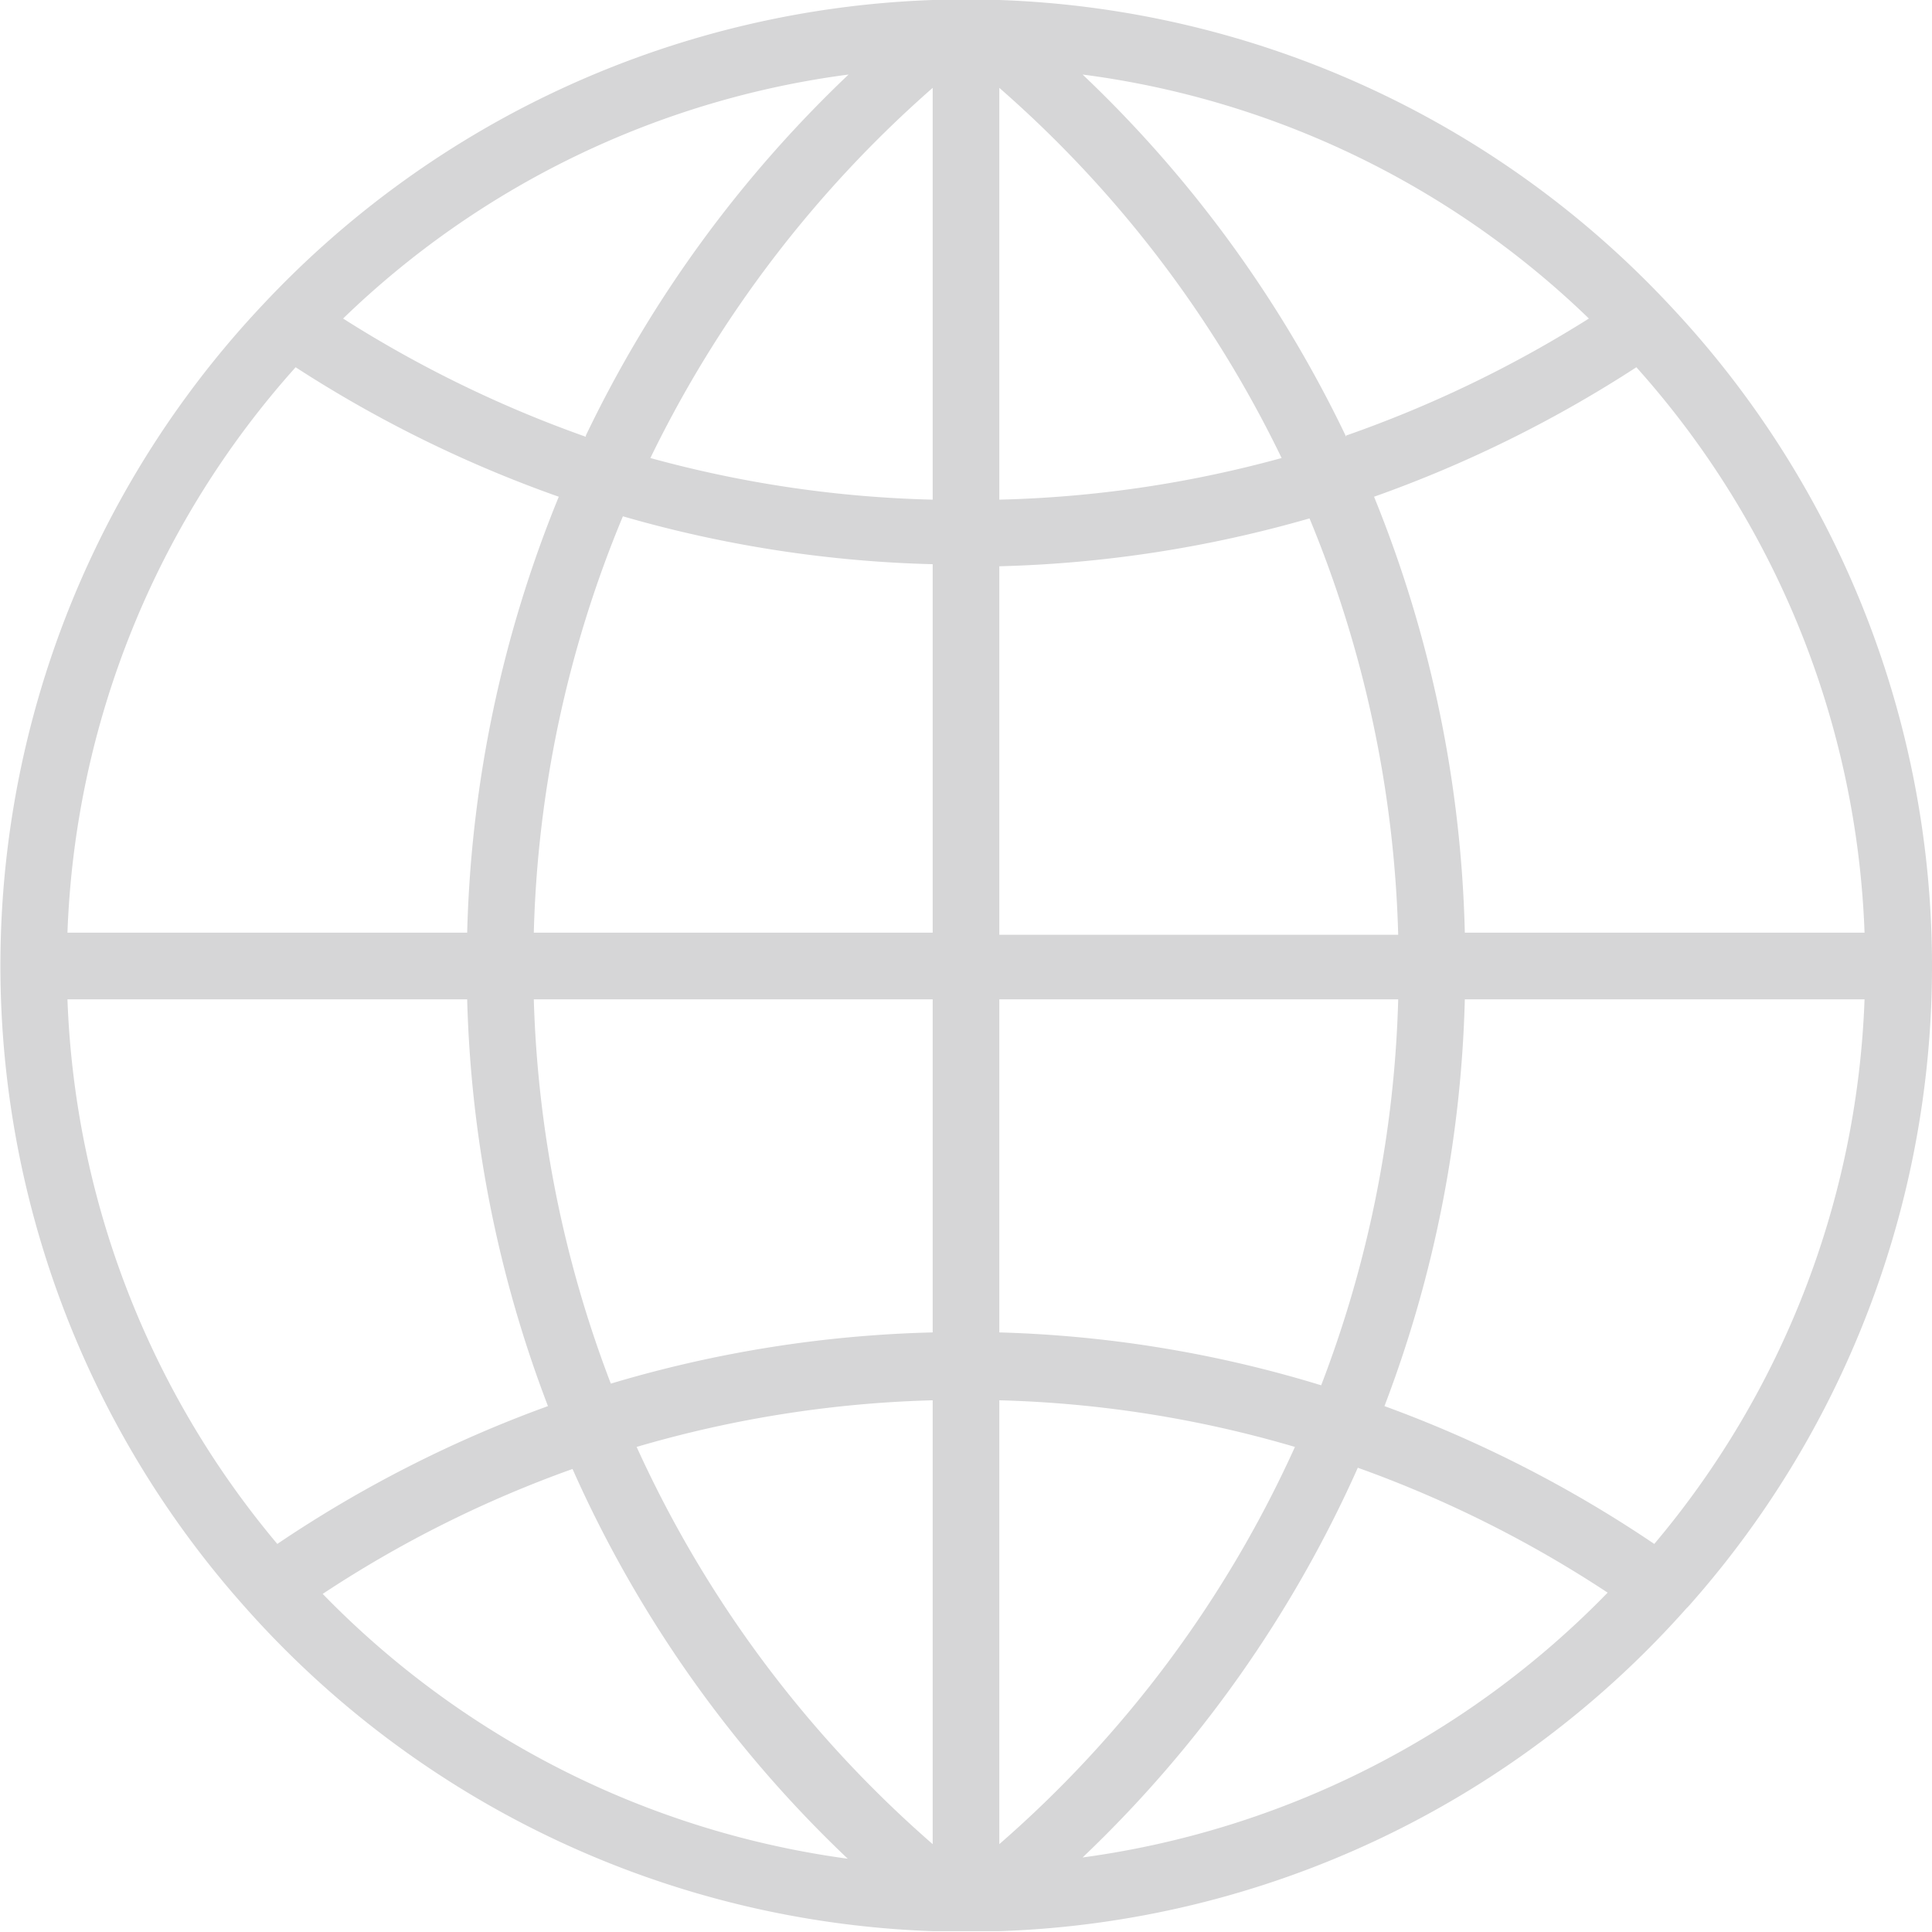 <svg id="Layer_1" data-name="Layer 1" xmlns="http://www.w3.org/2000/svg" viewBox="0 0 46.4 46.4"><title>icon_trangchu_bott</title><style>path{fill:#d6d6d7;}</style><path d="M40.55,38.58A23.14,23.14,0,0,0,40.1,7.33h0A23.13,23.13,0,0,0,24,0H22.4A23.15,23.15,0,0,0,6.31,7.32h0a23.14,23.14,0,0,0-.45,31.25v0l0,0A23.16,23.16,0,0,0,22.4,46.38H24a23.1,23.1,0,0,0,16.5-7.75l0,0s0,0,0,0ZM1.62,24h9.6a29.49,29.49,0,0,0,1.94,9.77,29.72,29.72,0,0,0-6.5,3.31A21.54,21.54,0,0,1,1.62,24ZM7.1,8.82a29.92,29.92,0,0,0,6.32,3.11,29.61,29.61,0,0,0-2.2,10.47H1.62A21.51,21.51,0,0,1,7.1,8.82ZM44.78,22.4h-9.6A29.61,29.61,0,0,0,33,11.93,29.92,29.92,0,0,0,39.3,8.82,21.51,21.51,0,0,1,44.78,22.4ZM22.4,12a28.07,28.07,0,0,1-6.78-1A28.21,28.21,0,0,1,22.4,2.11Zm0,1.6V22.4H12.82a27.87,27.87,0,0,1,2.14-10,29.39,29.39,0,0,0,7.44,1.15Zm1.6,0a29.6,29.6,0,0,0,7.45-1.15,28.08,28.08,0,0,1,2.13,10H24ZM24,12V2.11A27.92,27.92,0,0,1,30.78,11,28.07,28.07,0,0,1,24,12Zm8.33-1.51A29.57,29.57,0,0,0,26,1.79,21.46,21.46,0,0,1,38.16,7.65a28.71,28.71,0,0,1-5.83,2.81Zm-18.26,0A28.71,28.71,0,0,1,8.24,7.65,21.46,21.46,0,0,1,20.38,1.79a29.57,29.57,0,0,0-6.31,8.67ZM12.82,24H22.4v8a29.44,29.44,0,0,0-7.73,1.23A28.06,28.06,0,0,1,12.82,24Zm9.58,9.63V44.29a28,28,0,0,1-7.11-9.54,27.84,27.84,0,0,1,7.11-1.12ZM24,44.29V33.63a27.7,27.7,0,0,1,7.1,1.12A27.88,27.88,0,0,1,24,44.29ZM24,32V24h9.58a27.92,27.92,0,0,1-1.85,9.27A29.11,29.11,0,0,0,24,32Zm11.18-8h9.6a21.49,21.49,0,0,1-5.05,13.08,29.8,29.8,0,0,0-6.48-3.31A29.48,29.48,0,0,0,35.18,24ZM7.75,38.28a27.86,27.86,0,0,1,6-3,29.32,29.32,0,0,0,6.61,9.36A21.63,21.63,0,0,1,7.75,38.28ZM26,44.61a29.48,29.48,0,0,0,6.61-9.36,28.09,28.09,0,0,1,6,3A21.63,21.63,0,0,1,26,44.61Zm0,0"/></svg>